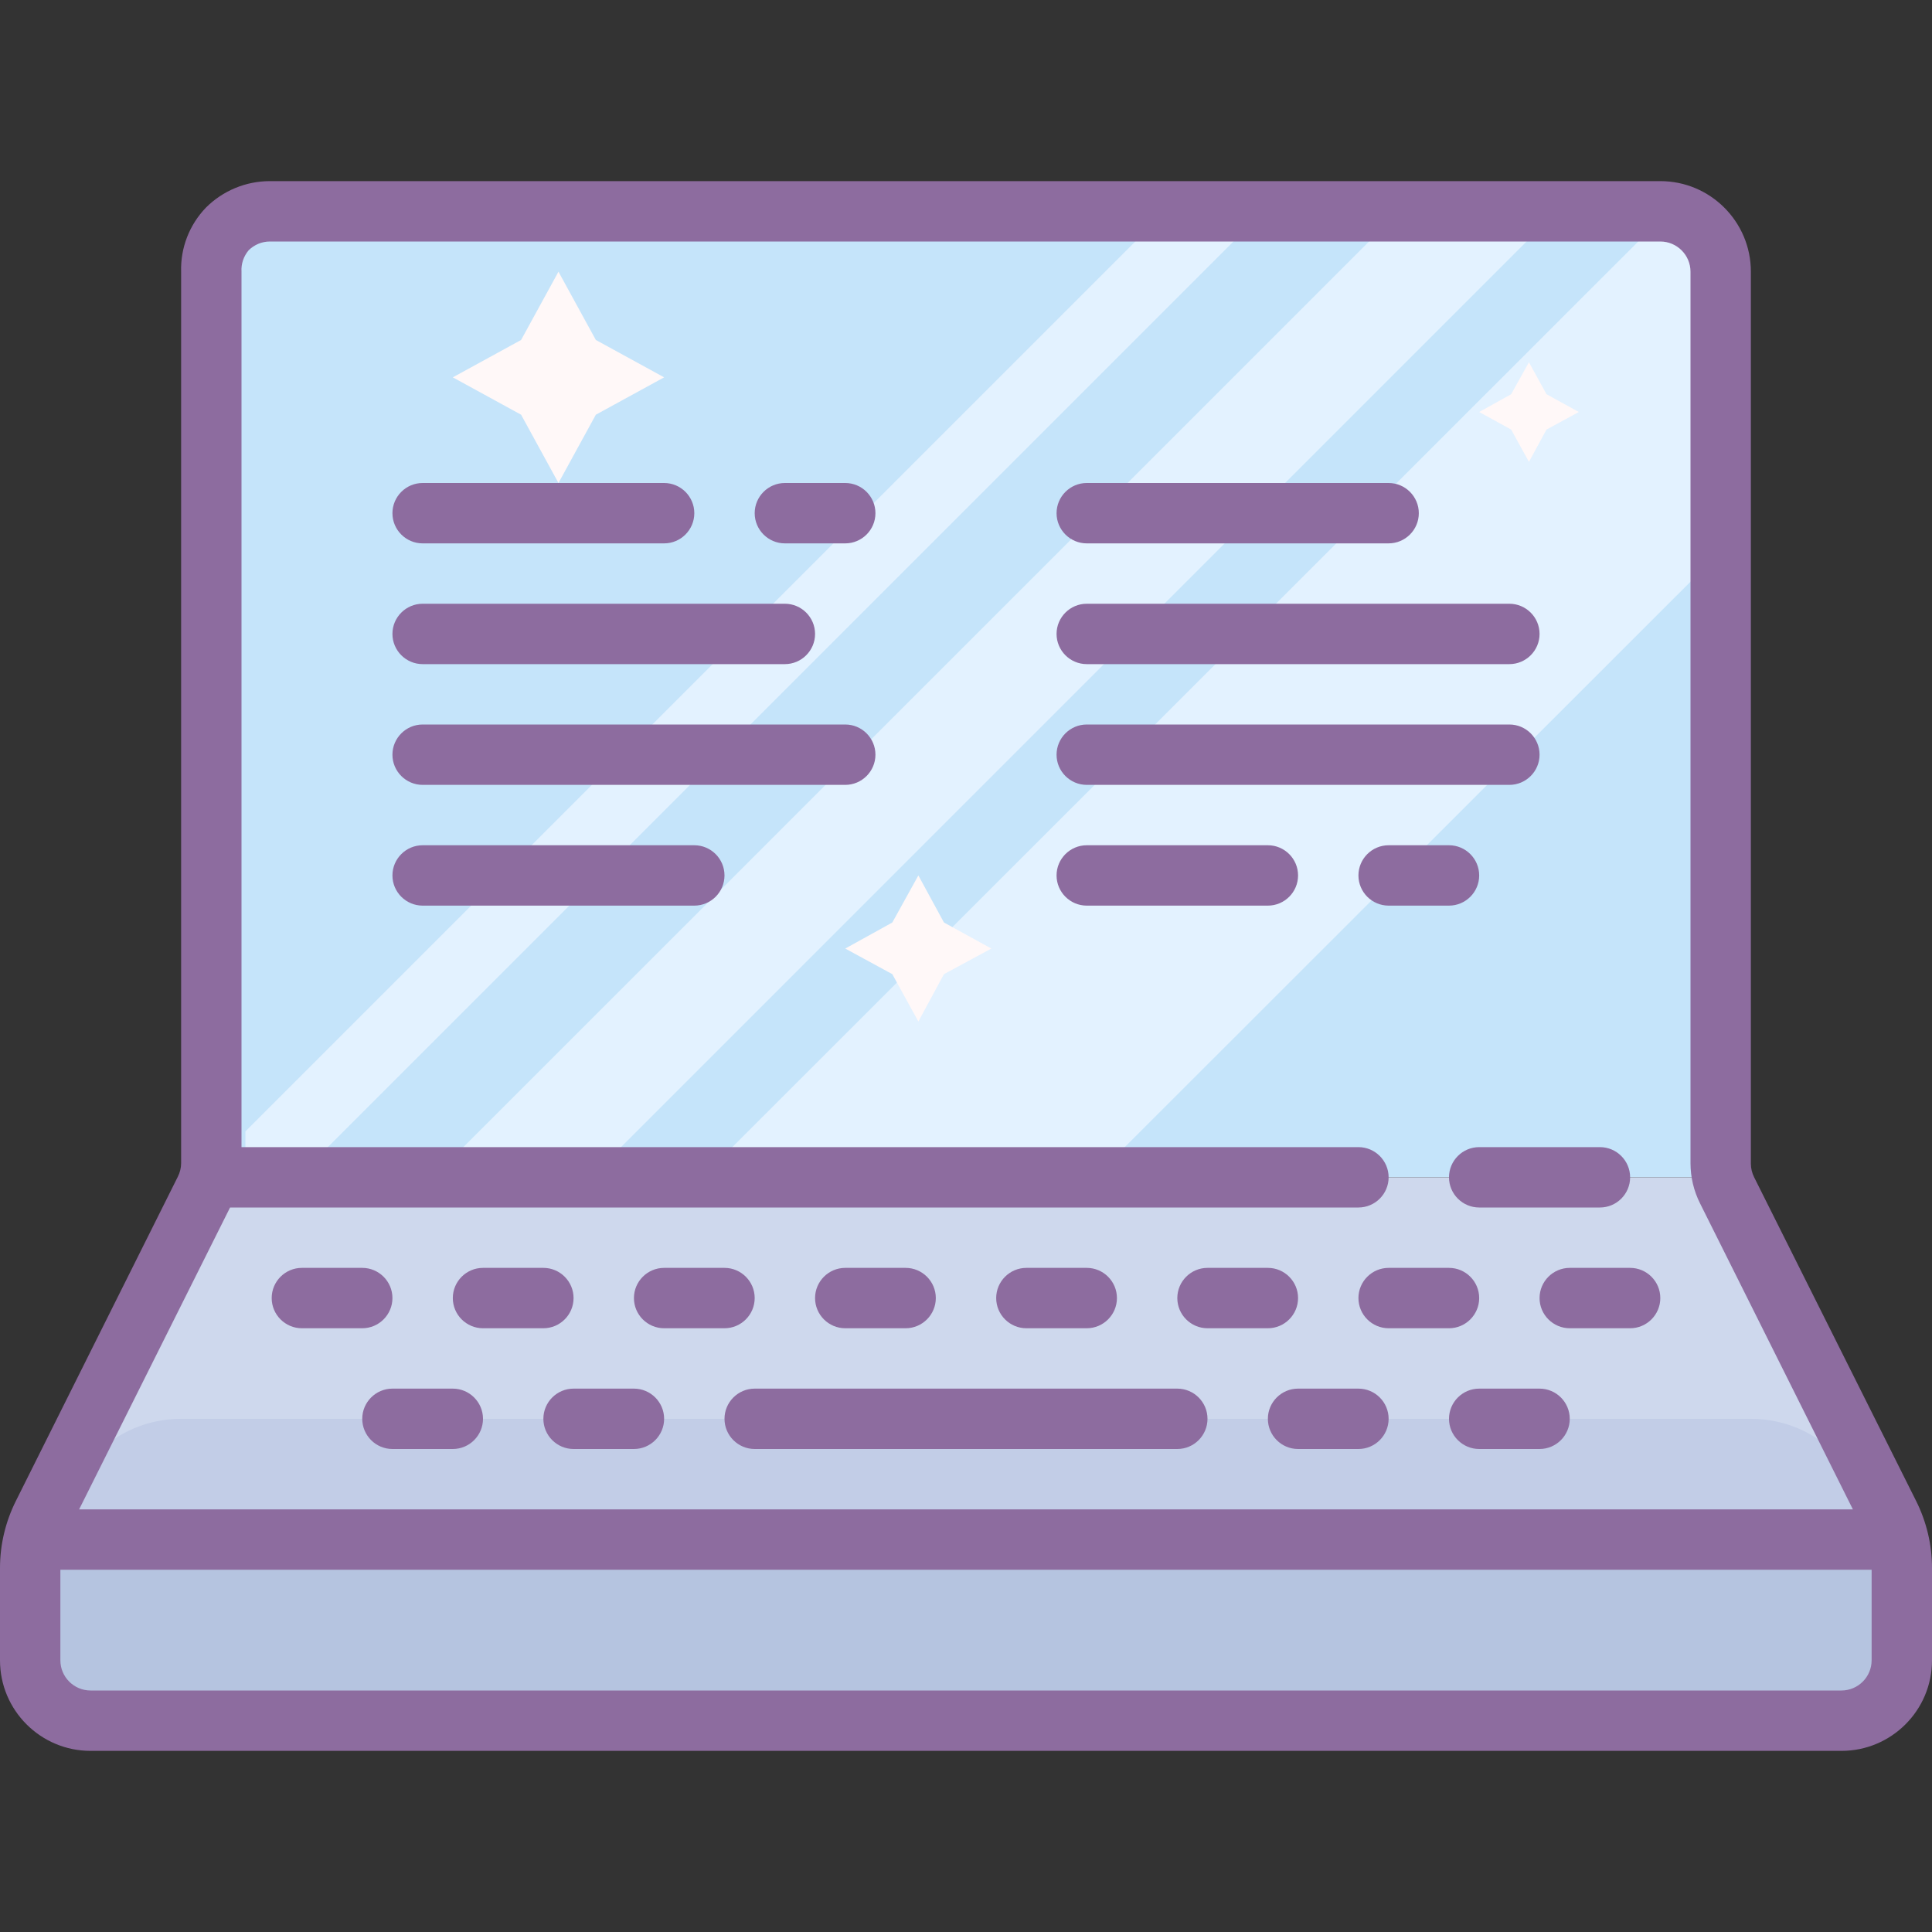 <?xml version="1.0" encoding="UTF-8"?>
<svg xmlns="http://www.w3.org/2000/svg" xmlns:xlink="http://www.w3.org/1999/xlink" viewBox="0 0 64 64" version="1.1" width="100px" height="100px">
<rect x="0" y="0" width="64" height="64" fill="#333333" stroke="none"/>
<g id="surface1">
<path style=" fill:#C5E4FA;" d="M 7 7 L 57 7 L 57 39 L 7 39 Z "/>
<path style=" fill:#CED8ED;" d="M 63 51 L 1 51 L 7 39 L 57 39 Z "/>
<path style=" fill:#E3F2FF;" d="M 36.129 39.129 L 57 18.27 L 57 7 L 55.27 7 L 23.129 39.129 Z "/>
<path style=" fill:#E3F2FF;" d="M 14.129 39.219 L 19.352 39.219 L 51.57 7 L 46.352 7 Z "/>
<path style=" fill:#E3F2FF;" d="M 8.129 38.871 L 9.988 38.871 L 41.859 7 L 38.609 7 L 8.129 37.48 Z "/>
<path style=" fill:#B5C4E0;" d="M 1 51 L 63 51 L 63 57 L 1 57 Z "/>
<path style=" fill:#C2CDE7;" d="M 6 47 L 58 47 C 60.211 47 62 48.789 62 51 L 2 51 C 2 48.789 3.789 47 6 47 Z "/>
<path style=" fill:#8D6C9F;" d="M 63.469 49.711 L 58.109 39 C 58.039 38.859 58 38.707 58 38.551 L 58 9 C 58 7.344 56.656 6 55 6 L 8.941 6 C 8.145 6 7.383 6.316 6.82 6.879 C 6.273 7.449 5.977 8.211 6 9 L 6 38.531 C 6 38.688 5.961 38.84 5.891 38.98 L 0.531 49.711 C 0.184 50.402 0 51.164 0 51.941 L 0 55 C 0 56.656 1.344 58 3 58 L 61 58 C 62.656 58 64 56.656 64 55 L 64 51.941 C 64 51.164 63.816 50.402 63.469 49.711 Z M 7.621 40 L 45 40 C 45.551 40 46 39.551 46 39 C 46 38.449 45.551 38 45 38 L 8 38 L 8 9 C 7.984 8.742 8.07 8.488 8.238 8.289 C 8.426 8.105 8.676 8 8.941 8 L 55 8 C 55.551 8 56 8.449 56 9 L 56 38.531 C 56 38.996 56.109 39.453 56.32 39.871 L 61.379 50 L 2.621 50 Z M 62 55 C 62 55.551 61.551 56 61 56 L 3 56 C 2.449 56 2 55.551 2 55 L 2 52 L 62 52 Z "/>
<path style=" fill:#8D6C9F;" d="M 48 39 C 48 39.551 48.449 40 49 40 L 53 40 C 53.551 40 54 39.551 54 39 C 54 38.449 53.551 38 53 38 L 49 38 C 48.449 38 48 38.449 48 39 Z "/>
<path style=" fill:#8D6C9F;" d="M 18 47 C 18 47.551 18.449 48 19 48 L 21 48 C 21.551 48 22 47.551 22 47 C 22 46.449 21.551 46 21 46 L 19 46 C 18.449 46 18 46.449 18 47 Z "/>
<path style=" fill:#8D6C9F;" d="M 16 44 L 18 44 C 18.551 44 19 43.551 19 43 C 19 42.449 18.551 42 18 42 L 16 42 C 15.449 42 15 42.449 15 43 C 15 43.551 15.449 44 16 44 Z "/>
<path style=" fill:#8D6C9F;" d="M 24 47 C 24 47.551 24.449 48 25 48 L 39 48 C 39.551 48 40 47.551 40 47 C 40 46.449 39.551 46 39 46 L 25 46 C 24.449 46 24 46.449 24 47 Z "/>
<path style=" fill:#8D6C9F;" d="M 22 44 L 24 44 C 24.551 44 25 43.551 25 43 C 25 42.449 24.551 42 24 42 L 22 42 C 21.449 42 21 42.449 21 43 C 21 43.551 21.449 44 22 44 Z "/>
<path style=" fill:#8D6C9F;" d="M 34 44 L 36 44 C 36.551 44 37 43.551 37 43 C 37 42.449 36.551 42 36 42 L 34 42 C 33.449 42 33 42.449 33 43 C 33 43.551 33.449 44 34 44 Z "/>
<path style=" fill:#8D6C9F;" d="M 42 47 C 42 47.551 42.449 48 43 48 L 45 48 C 45.551 48 46 47.551 46 47 C 46 46.449 45.551 46 45 46 L 43 46 C 42.449 46 42 46.449 42 47 Z "/>
<path style=" fill:#8D6C9F;" d="M 28 44 L 30 44 C 30.551 44 31 43.551 31 43 C 31 42.449 30.551 42 30 42 L 28 42 C 27.449 42 27 42.449 27 43 C 27 43.551 27.449 44 28 44 Z "/>
<path style=" fill:#8D6C9F;" d="M 40 44 L 42 44 C 42.551 44 43 43.551 43 43 C 43 42.449 42.551 42 42 42 L 40 42 C 39.449 42 39 42.449 39 43 C 39 43.551 39.449 44 40 44 Z "/>
<path style=" fill:#8D6C9F;" d="M 52 42 C 51.449 42 51 42.449 51 43 C 51 43.551 51.449 44 52 44 L 54 44 C 54.551 44 55 43.551 55 43 C 55 42.449 54.551 42 54 42 Z "/>
<path style=" fill:#8D6C9F;" d="M 46 44 L 48 44 C 48.551 44 49 43.551 49 43 C 49 42.449 48.551 42 48 42 L 46 42 C 45.449 42 45 42.449 45 43 C 45 43.551 45.449 44 46 44 Z "/>
<path style=" fill:#8D6C9F;" d="M 12 47 C 12 47.551 12.449 48 13 48 L 15 48 C 15.551 48 16 47.551 16 47 C 16 46.449 15.551 46 15 46 L 13 46 C 12.449 46 12 46.449 12 47 Z "/>
<path style=" fill:#8D6C9F;" d="M 10 44 L 12 44 C 12.551 44 13 43.551 13 43 C 13 42.449 12.551 42 12 42 L 10 42 C 9.449 42 9 42.449 9 43 C 9 43.551 9.449 44 10 44 Z "/>
<path style=" fill:#8D6C9F;" d="M 51 46 L 49 46 C 48.449 46 48 46.449 48 47 C 48 47.551 48.449 48 49 48 L 51 48 C 51.551 48 52 47.551 52 47 C 52 46.449 51.551 46 51 46 Z "/>
<path style=" fill:#8D6C9F;" d="M 28 16 L 26 16 C 25.449 16 25 16.449 25 17 C 25 17.551 25.449 18 26 18 L 28 18 C 28.551 18 29 17.551 29 17 C 29 16.449 28.551 16 28 16 Z "/>
<path style=" fill:#8D6C9F;" d="M 14 18 L 22 18 C 22.551 18 23 17.551 23 17 C 23 16.449 22.551 16 22 16 L 14 16 C 13.449 16 13 16.449 13 17 C 13 17.551 13.449 18 14 18 Z "/>
<path style=" fill:#8D6C9F;" d="M 14 22 L 26 22 C 26.551 22 27 21.551 27 21 C 27 20.449 26.551 20 26 20 L 14 20 C 13.449 20 13 20.449 13 21 C 13 21.551 13.449 22 14 22 Z "/>
<path style=" fill:#8D6C9F;" d="M 23 28 L 14 28 C 13.449 28 13 28.449 13 29 C 13 29.551 13.449 30 14 30 L 23 30 C 23.551 30 24 29.551 24 29 C 24 28.449 23.551 28 23 28 Z "/>
<path style=" fill:#8D6C9F;" d="M 28 24 L 14 24 C 13.449 24 13 24.449 13 25 C 13 25.551 13.449 26 14 26 L 28 26 C 28.551 26 29 25.551 29 25 C 29 24.449 28.551 24 28 24 Z "/>
<path style=" fill:#8D6C9F;" d="M 48 30 C 48.551 30 49 29.551 49 29 C 49 28.449 48.551 28 48 28 L 46 28 C 45.449 28 45 28.449 45 29 C 45 29.551 45.449 30 46 30 Z "/>
<path style=" fill:#8D6C9F;" d="M 42 28 L 36 28 C 35.449 28 35 28.449 35 29 C 35 29.551 35.449 30 36 30 L 42 30 C 42.551 30 43 29.551 43 29 C 43 28.449 42.551 28 42 28 Z "/>
<path style=" fill:#8D6C9F;" d="M 36 22 L 50 22 C 50.551 22 51 21.551 51 21 C 51 20.449 50.551 20 50 20 L 36 20 C 35.449 20 35 20.449 35 21 C 35 21.551 35.449 22 36 22 Z "/>
<path style=" fill:#8D6C9F;" d="M 36 18 L 46 18 C 46.551 18 47 17.551 47 17 C 47 16.449 46.551 16 46 16 L 36 16 C 35.449 16 35 16.449 35 17 C 35 17.551 35.449 18 36 18 Z "/>
<path style=" fill:#8D6C9F;" d="M 51 25 C 51 24.449 50.551 24 50 24 L 36 24 C 35.449 24 35 24.449 35 25 C 35 25.551 35.449 26 36 26 L 50 26 C 50.551 26 51 25.551 51 25 Z "/>
<path style=" fill:#FFF8F8;" d="M 18.5 9 L 19.738 11.262 L 22 12.5 L 19.738 13.738 L 18.5 16 L 17.262 13.738 L 15 12.5 L 17.262 11.262 Z "/>
<path style=" fill:#FFF8F8;" d="M 30.422 29 L 31.27 30.559 L 32.84 31.422 L 31.27 32.27 L 30.422 33.84 L 29.559 32.27 L 28 31.422 L 29.559 30.559 Z "/>
<path style=" fill:#FFF8F8;" d="M 50.648 12 L 51.23 13.059 L 52.301 13.648 L 51.23 14.23 L 50.648 15.301 L 50.059 14.23 L 49 13.648 L 50.059 13.059 Z "/>
</g>
</svg>
